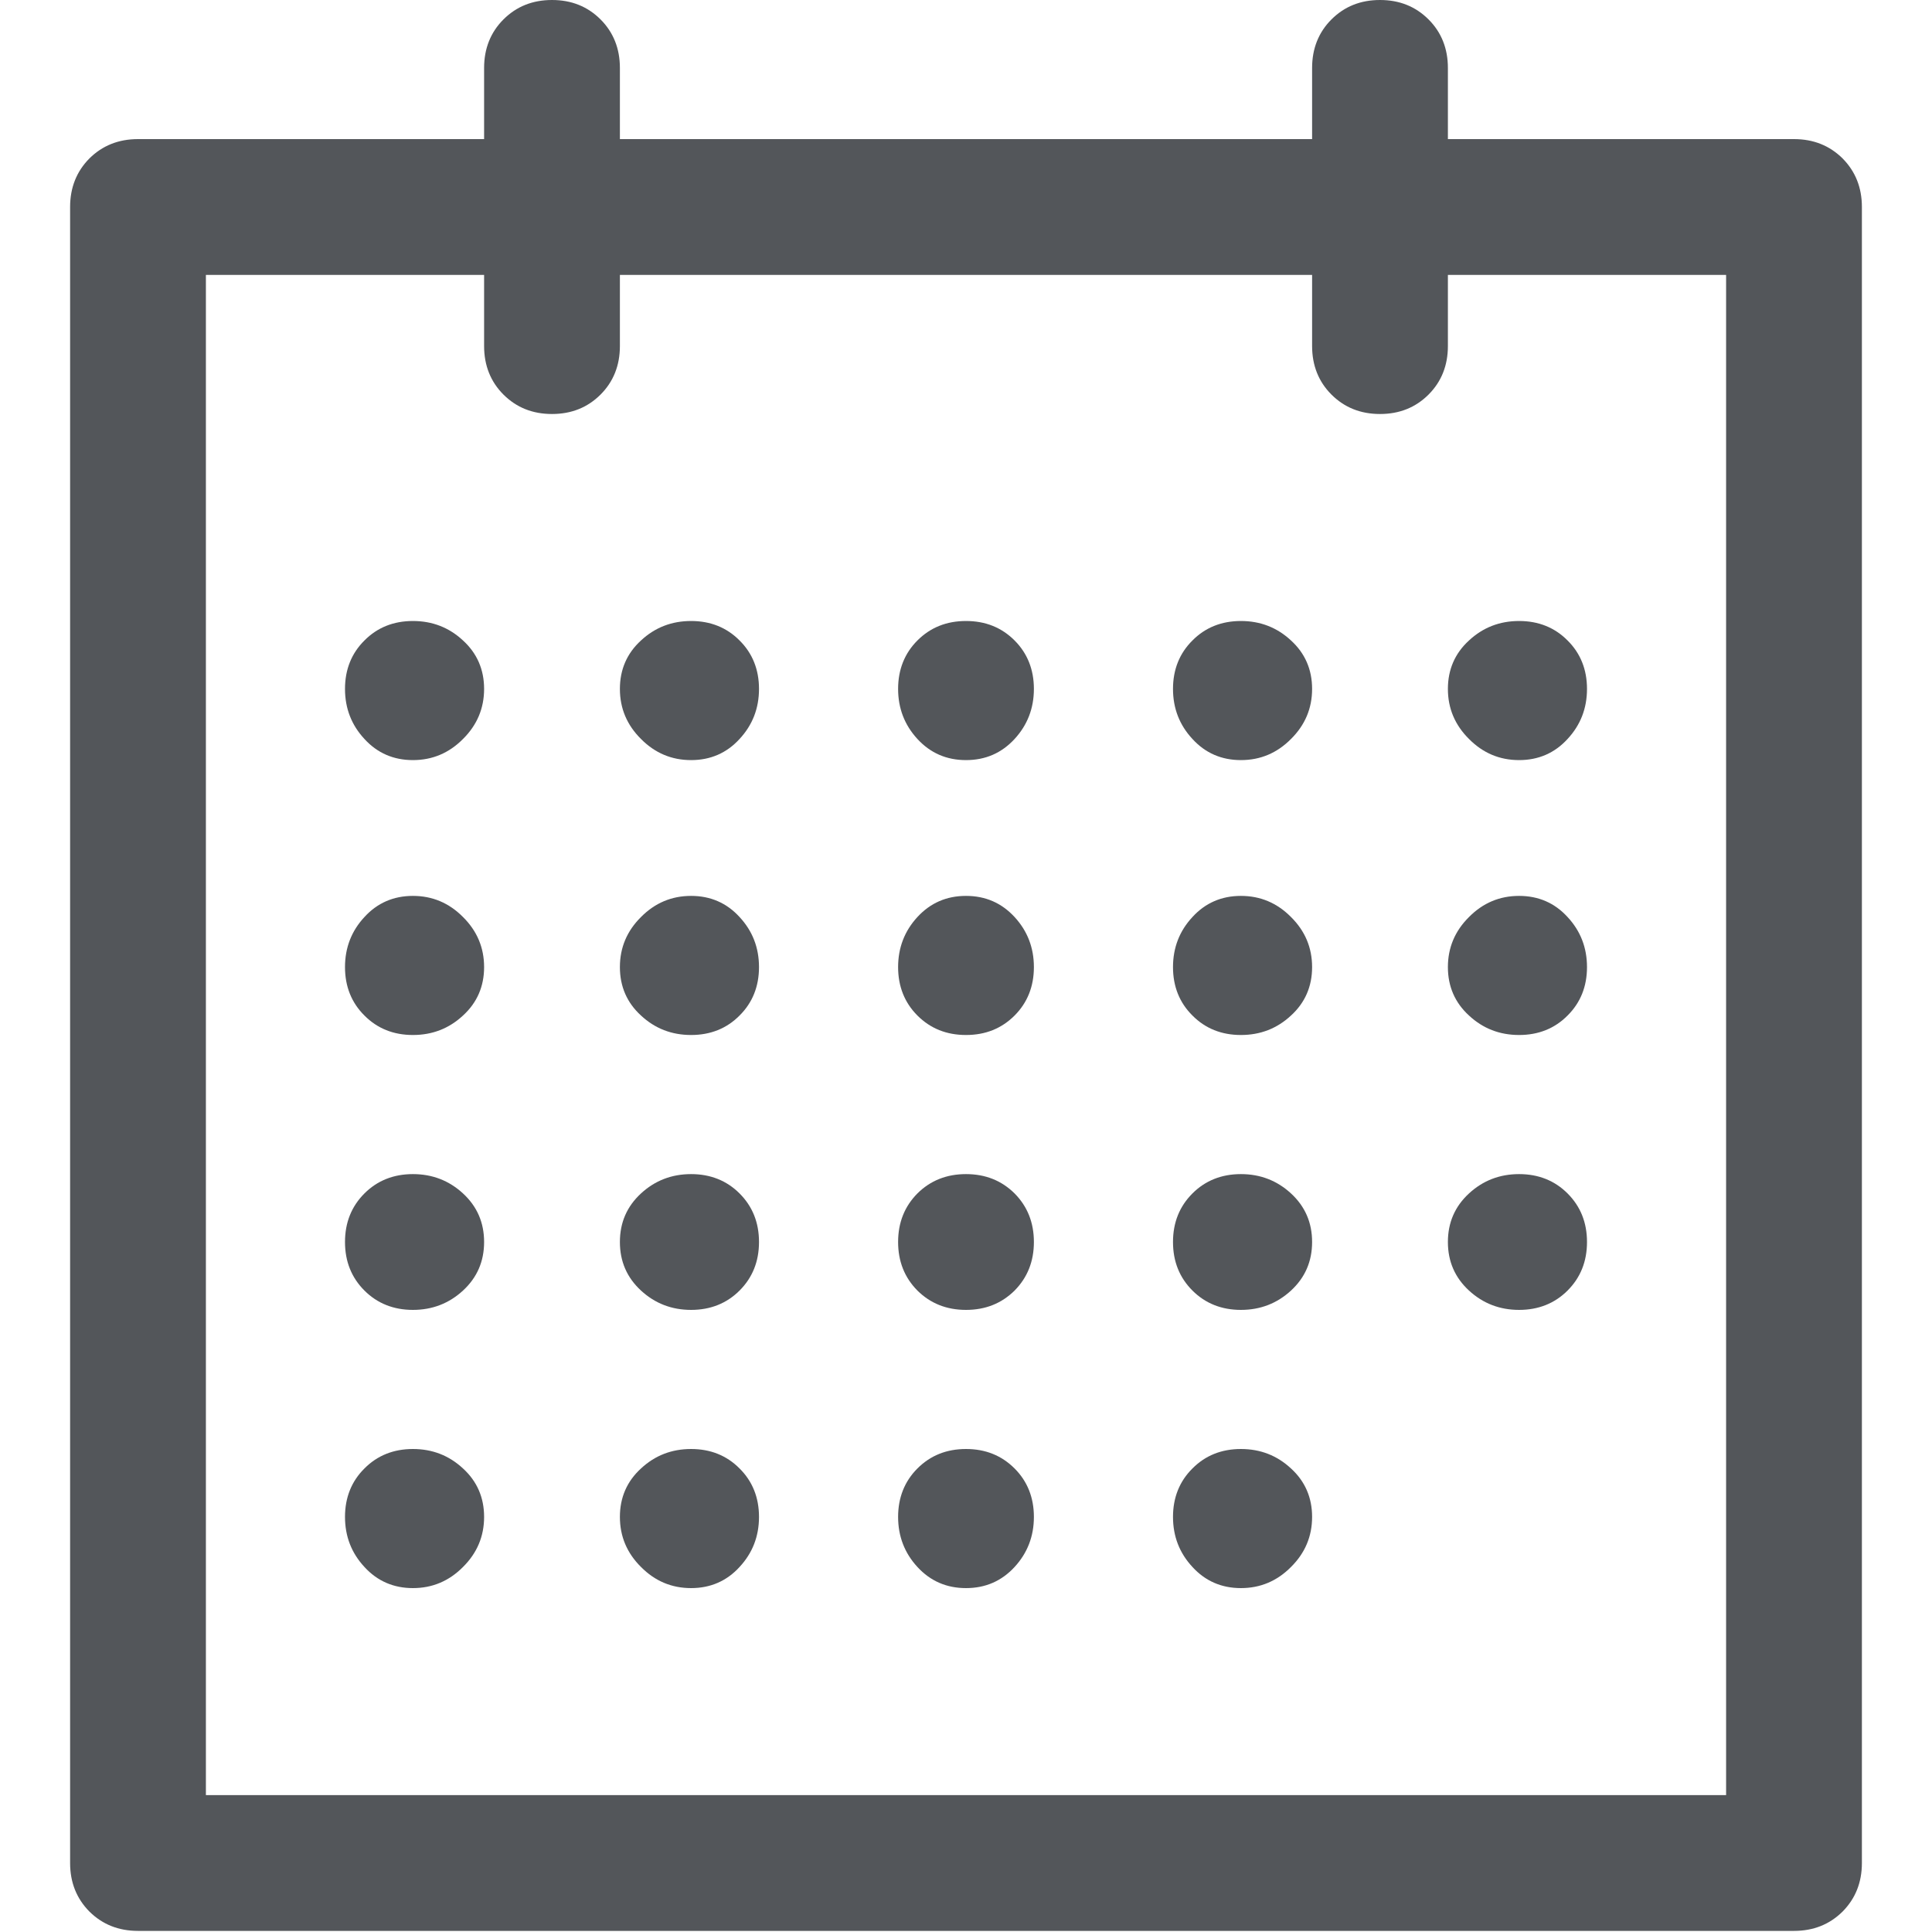 <?xml version="1.0" encoding="UTF-8"?>
<svg width="14px" height="14px" viewBox="0 0 14 14" version="1.1" xmlns="http://www.w3.org/2000/svg" xmlns:xlink="http://www.w3.org/1999/xlink">
    <!-- Generator: Sketch 49.3 (51167) - http://www.bohemiancoding.com/sketch -->
    <title>ic_calendar</title>
    <desc>Created with Sketch.</desc>
    <defs></defs>
    <g id="client-visits" stroke="none" stroke-width="1" fill="none" fill-rule="evenodd">
        <g id="00-02-01-00-client-visit" transform="translate(-119, -179)">
            <g id="left_panel" transform="translate(0, 120)">
                <g id="period" transform="translate(24, 24)">
                    <g id="from" transform="translate(0, 27)">
                        <g id="ic_calendar" transform="translate(94, 8)">
                            <rect id="box" x="0" y="0" width="16" height="16"></rect>
                            <path d="M14,1.008 C14.141,1.008 14.258,1.055 14.352,1.148 C14.445,1.242 14.492,1.359 14.492,1.5 L14.492,13.5 C14.492,13.641 14.445,13.758 14.352,13.852 C14.258,13.945 14.141,13.992 14,13.992 L2,13.992 C1.859,13.992 1.742,13.945 1.648,13.852 C1.555,13.758 1.508,13.641 1.508,13.5 L1.508,1.5 C1.508,1.359 1.555,1.242 1.648,1.148 C1.742,1.055 1.859,1.008 2,1.008 L4.508,1.008 L4.508,0.492 C4.508,0.352 4.555,0.234 4.648,0.141 C4.742,0.047 4.859,0 5,0 C5.141,0 5.258,0.047 5.352,0.141 C5.445,0.234 5.492,0.352 5.492,0.492 L5.492,1.008 L10.508,1.008 L10.508,0.492 C10.508,0.352 10.555,0.234 10.648,0.141 C10.742,0.047 10.859,0 11,0 C11.141,0 11.258,0.047 11.352,0.141 C11.445,0.234 11.492,0.352 11.492,0.492 L11.492,1.008 L14,1.008 Z M13.508,13.008 L13.508,1.992 L11.492,1.992 L11.492,2.508 C11.492,2.648 11.445,2.766 11.352,2.859 C11.258,2.953 11.141,3 11,3 C10.859,3 10.742,2.953 10.648,2.859 C10.555,2.766 10.508,2.648 10.508,2.508 L10.508,1.992 L5.492,1.992 L5.492,2.508 C5.492,2.648 5.445,2.766 5.352,2.859 C5.258,2.953 5.141,3 5,3 C4.859,3 4.742,2.953 4.648,2.859 C4.555,2.766 4.508,2.648 4.508,2.508 L4.508,1.992 L2.492,1.992 L2.492,13.008 L13.508,13.008 Z M4.508,4.992 C4.508,5.133 4.457,5.254 4.355,5.355 C4.254,5.457 4.133,5.508 3.992,5.508 C3.852,5.508 3.734,5.457 3.641,5.355 C3.547,5.254 3.5,5.133 3.5,4.992 C3.5,4.852 3.547,4.734 3.641,4.641 C3.734,4.547 3.852,4.5 3.992,4.5 C4.133,4.5 4.254,4.547 4.355,4.641 C4.457,4.734 4.508,4.852 4.508,4.992 Z M6.5,4.992 C6.5,5.133 6.453,5.254 6.359,5.355 C6.266,5.457 6.148,5.508 6.008,5.508 C5.867,5.508 5.746,5.457 5.645,5.355 C5.543,5.254 5.492,5.133 5.492,4.992 C5.492,4.852 5.543,4.734 5.645,4.641 C5.746,4.547 5.867,4.5 6.008,4.5 C6.148,4.5 6.266,4.547 6.359,4.641 C6.453,4.734 6.5,4.852 6.5,4.992 Z M8.492,4.992 C8.492,5.133 8.445,5.254 8.352,5.355 C8.258,5.457 8.141,5.508 8,5.508 C7.859,5.508 7.742,5.457 7.648,5.355 C7.555,5.254 7.508,5.133 7.508,4.992 C7.508,4.852 7.555,4.734 7.648,4.641 C7.742,4.547 7.859,4.5 8,4.5 C8.141,4.5 8.258,4.547 8.352,4.641 C8.445,4.734 8.492,4.852 8.492,4.992 Z M4.508,7.008 C4.508,7.148 4.457,7.266 4.355,7.359 C4.254,7.453 4.133,7.5 3.992,7.5 C3.852,7.5 3.734,7.453 3.641,7.359 C3.547,7.266 3.5,7.148 3.5,7.008 C3.5,6.867 3.547,6.746 3.641,6.645 C3.734,6.543 3.852,6.492 3.992,6.492 C4.133,6.492 4.254,6.543 4.355,6.645 C4.457,6.746 4.508,6.867 4.508,7.008 Z M6.5,7.008 C6.5,7.148 6.453,7.266 6.359,7.359 C6.266,7.453 6.148,7.5 6.008,7.5 C5.867,7.5 5.746,7.453 5.645,7.359 C5.543,7.266 5.492,7.148 5.492,7.008 C5.492,6.867 5.543,6.746 5.645,6.645 C5.746,6.543 5.867,6.492 6.008,6.492 C6.148,6.492 6.266,6.543 6.359,6.645 C6.453,6.746 6.5,6.867 6.5,7.008 Z M8.492,7.008 C8.492,7.148 8.445,7.266 8.352,7.359 C8.258,7.453 8.141,7.5 8,7.5 C7.859,7.5 7.742,7.453 7.648,7.359 C7.555,7.266 7.508,7.148 7.508,7.008 C7.508,6.867 7.555,6.746 7.648,6.645 C7.742,6.543 7.859,6.492 8,6.492 C8.141,6.492 8.258,6.543 8.352,6.645 C8.445,6.746 8.492,6.867 8.492,7.008 Z M10.508,4.992 C10.508,5.133 10.457,5.254 10.355,5.355 C10.254,5.457 10.133,5.508 9.992,5.508 C9.852,5.508 9.734,5.457 9.641,5.355 C9.547,5.254 9.5,5.133 9.5,4.992 C9.5,4.852 9.547,4.734 9.641,4.641 C9.734,4.547 9.852,4.5 9.992,4.5 C10.133,4.5 10.254,4.547 10.355,4.641 C10.457,4.734 10.508,4.852 10.508,4.992 Z M10.508,7.008 C10.508,7.148 10.457,7.266 10.355,7.359 C10.254,7.453 10.133,7.5 9.992,7.5 C9.852,7.5 9.734,7.453 9.641,7.359 C9.547,7.266 9.5,7.148 9.5,7.008 C9.5,6.867 9.547,6.746 9.641,6.645 C9.734,6.543 9.852,6.492 9.992,6.492 C10.133,6.492 10.254,6.543 10.355,6.645 C10.457,6.746 10.508,6.867 10.508,7.008 Z M12.008,4.5 C12.148,4.5 12.266,4.547 12.359,4.641 C12.453,4.734 12.5,4.852 12.5,4.992 C12.5,5.133 12.453,5.254 12.359,5.355 C12.266,5.457 12.148,5.508 12.008,5.508 C11.867,5.508 11.746,5.457 11.645,5.355 C11.543,5.254 11.492,5.133 11.492,4.992 C11.492,4.852 11.543,4.734 11.645,4.641 C11.746,4.547 11.867,4.5 12.008,4.5 Z M12.5,7.008 C12.5,7.148 12.453,7.266 12.359,7.359 C12.266,7.453 12.148,7.5 12.008,7.5 C11.867,7.5 11.746,7.453 11.645,7.359 C11.543,7.266 11.492,7.148 11.492,7.008 C11.492,6.867 11.543,6.746 11.645,6.645 C11.746,6.543 11.867,6.492 12.008,6.492 C12.148,6.492 12.266,6.543 12.359,6.645 C12.453,6.746 12.5,6.867 12.5,7.008 Z M4.508,9 C4.508,9.141 4.457,9.258 4.355,9.352 C4.254,9.445 4.133,9.492 3.992,9.492 C3.852,9.492 3.734,9.445 3.641,9.352 C3.547,9.258 3.5,9.141 3.5,9 C3.5,8.859 3.547,8.742 3.641,8.648 C3.734,8.555 3.852,8.508 3.992,8.508 C4.133,8.508 4.254,8.555 4.355,8.648 C4.457,8.742 4.508,8.859 4.508,9 Z M6.5,9 C6.5,9.141 6.453,9.258 6.359,9.352 C6.266,9.445 6.148,9.492 6.008,9.492 C5.867,9.492 5.746,9.445 5.645,9.352 C5.543,9.258 5.492,9.141 5.492,9 C5.492,8.859 5.543,8.742 5.645,8.648 C5.746,8.555 5.867,8.508 6.008,8.508 C6.148,8.508 6.266,8.555 6.359,8.648 C6.453,8.742 6.5,8.859 6.5,9 Z M8.492,9 C8.492,9.141 8.445,9.258 8.352,9.352 C8.258,9.445 8.141,9.492 8,9.492 C7.859,9.492 7.742,9.445 7.648,9.352 C7.555,9.258 7.508,9.141 7.508,9 C7.508,8.859 7.555,8.742 7.648,8.648 C7.742,8.555 7.859,8.508 8,8.508 C8.141,8.508 8.258,8.555 8.352,8.648 C8.445,8.742 8.492,8.859 8.492,9 Z M10.508,9 C10.508,9.141 10.457,9.258 10.355,9.352 C10.254,9.445 10.133,9.492 9.992,9.492 C9.852,9.492 9.734,9.445 9.641,9.352 C9.547,9.258 9.5,9.141 9.5,9 C9.5,8.859 9.547,8.742 9.641,8.648 C9.734,8.555 9.852,8.508 9.992,8.508 C10.133,8.508 10.254,8.555 10.355,8.648 C10.457,8.742 10.508,8.859 10.508,9 Z M12.5,9 C12.5,9.141 12.453,9.258 12.359,9.352 C12.266,9.445 12.148,9.492 12.008,9.492 C11.867,9.492 11.746,9.445 11.645,9.352 C11.543,9.258 11.492,9.141 11.492,9 C11.492,8.859 11.543,8.742 11.645,8.648 C11.746,8.555 11.867,8.508 12.008,8.508 C12.148,8.508 12.266,8.555 12.359,8.648 C12.453,8.742 12.5,8.859 12.5,9 Z M8.492,10.992 C8.492,11.133 8.445,11.254 8.352,11.355 C8.258,11.457 8.141,11.508 8,11.508 C7.859,11.508 7.742,11.457 7.648,11.355 C7.555,11.254 7.508,11.133 7.508,10.992 C7.508,10.852 7.555,10.734 7.648,10.641 C7.742,10.547 7.859,10.5 8,10.5 C8.141,10.5 8.258,10.547 8.352,10.641 C8.445,10.734 8.492,10.852 8.492,10.992 Z M10.508,10.992 C10.508,11.133 10.457,11.254 10.355,11.355 C10.254,11.457 10.133,11.508 9.992,11.508 C9.852,11.508 9.734,11.457 9.641,11.355 C9.547,11.254 9.5,11.133 9.5,10.992 C9.5,10.852 9.547,10.734 9.641,10.641 C9.734,10.547 9.852,10.5 9.992,10.5 C10.133,10.5 10.254,10.547 10.355,10.641 C10.457,10.734 10.508,10.852 10.508,10.992 Z M6.5,10.992 C6.5,11.133 6.453,11.254 6.359,11.355 C6.266,11.457 6.148,11.508 6.008,11.508 C5.867,11.508 5.746,11.457 5.645,11.355 C5.543,11.254 5.492,11.133 5.492,10.992 C5.492,10.852 5.543,10.734 5.645,10.641 C5.746,10.547 5.867,10.5 6.008,10.5 C6.148,10.5 6.266,10.547 6.359,10.641 C6.453,10.734 6.5,10.852 6.5,10.992 Z M4.508,10.992 C4.508,11.133 4.457,11.254 4.355,11.355 C4.254,11.457 4.133,11.508 3.992,11.508 C3.852,11.508 3.734,11.457 3.641,11.355 C3.547,11.254 3.5,11.133 3.5,10.992 C3.5,10.852 3.547,10.734 3.641,10.641 C3.734,10.547 3.852,10.5 3.992,10.5 C4.133,10.5 4.254,10.547 4.355,10.641 C4.457,10.734 4.508,10.852 4.508,10.992 Z" fill="#53565A"></path>
                        </g>
                    </g>
                </g>
            </g>
        </g>
    </g>
</svg>